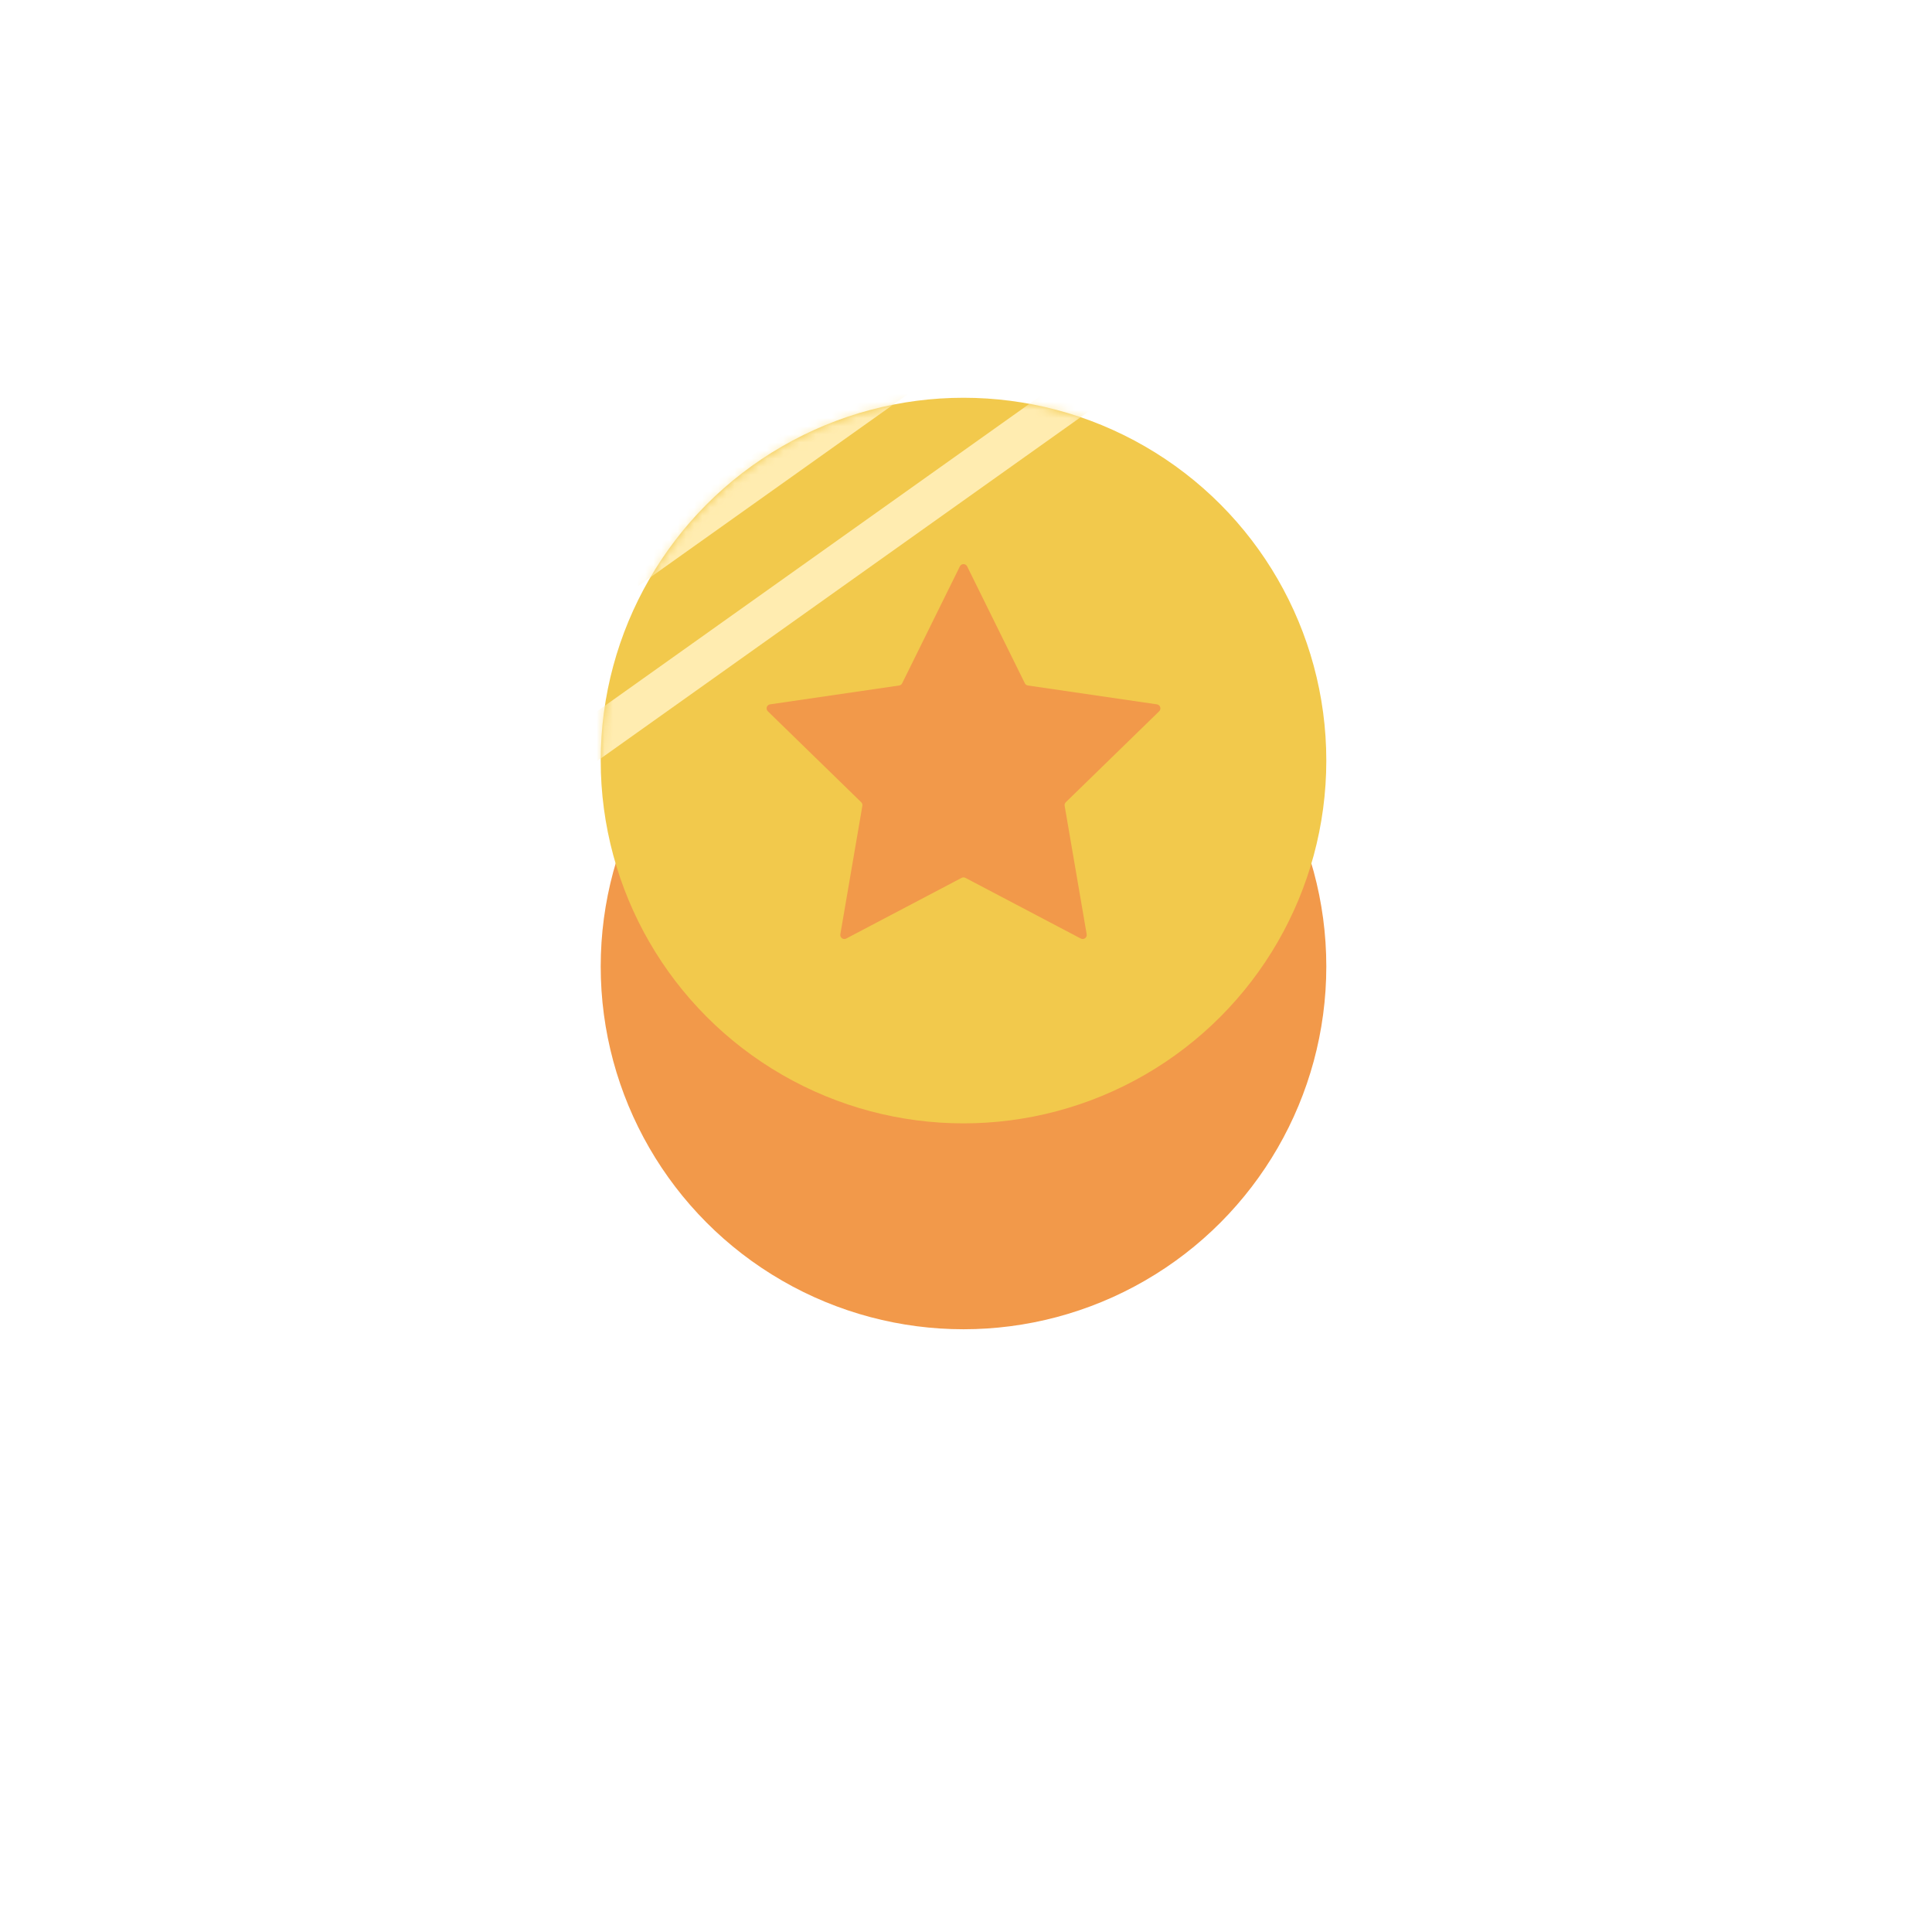 <svg width="238" height="238" viewBox="0 0 238 238" fill="none" xmlns="http://www.w3.org/2000/svg">
<g filter="url(#filter0_d)">
<circle cx="118.693" cy="99.056" r="44.693" fill="#F2994A"/>
</g>
<circle cx="118.693" cy="93.693" r="44.693" fill="#F2C94C"/>
<path d="M118.245 69.772C118.428 69.4 118.958 69.4 119.142 69.772L126.249 84.171C126.322 84.319 126.463 84.421 126.625 84.445L142.521 86.768C142.931 86.828 143.094 87.332 142.798 87.621L131.296 98.823C131.178 98.938 131.125 99.104 131.152 99.266L133.867 115.091C133.937 115.499 133.508 115.811 133.141 115.618L118.926 108.142C118.78 108.066 118.606 108.066 118.46 108.142L104.245 115.618C103.878 115.811 103.45 115.499 103.52 115.091L106.234 99.266C106.262 99.104 106.208 98.938 106.09 98.823L94.589 87.621C94.292 87.332 94.456 86.828 94.865 86.768L110.761 84.445C110.924 84.421 111.064 84.319 111.137 84.171L118.245 69.772Z" fill="#F2994A"/>
<mask id="mask0" mask-type="alpha" maskUnits="userSpaceOnUse" x="74" y="49" width="90" height="90">
<circle cx="118.693" cy="93.693" r="44.693" fill="#F2C94C"/>
</mask>
<g mask="url(#mask0)">
<line x1="134.209" y1="29.584" x2="45.058" y2="92.984" stroke="#FFECB0" stroke-width="5"/>
<line x1="144.832" y1="39.999" x2="55.681" y2="103.399" stroke="#FFECB0" stroke-width="5"/>
</g>
<defs>
<filter id="filter0_d" x="0" y="0.363" width="237.387" height="237.387" filterUnits="userSpaceOnUse" color-interpolation-filters="sRGB">
<feFlood flood-opacity="0" result="BackgroundImageFix"/>
<feColorMatrix in="SourceAlpha" type="matrix" values="0 0 0 0 0 0 0 0 0 0 0 0 0 0 0 0 0 0 127 0"/>
<feOffset dy="20"/>
<feGaussianBlur stdDeviation="37"/>
<feColorMatrix type="matrix" values="0 0 0 0 0.671 0 0 0 0 0.485 0 0 0 0 0.207 0 0 0 0.65 0"/>
<feBlend mode="normal" in2="BackgroundImageFix" result="effect1_dropShadow"/>
<feBlend mode="normal" in="SourceGraphic" in2="effect1_dropShadow" result="shape"/>
</filter>
</defs>
</svg>

